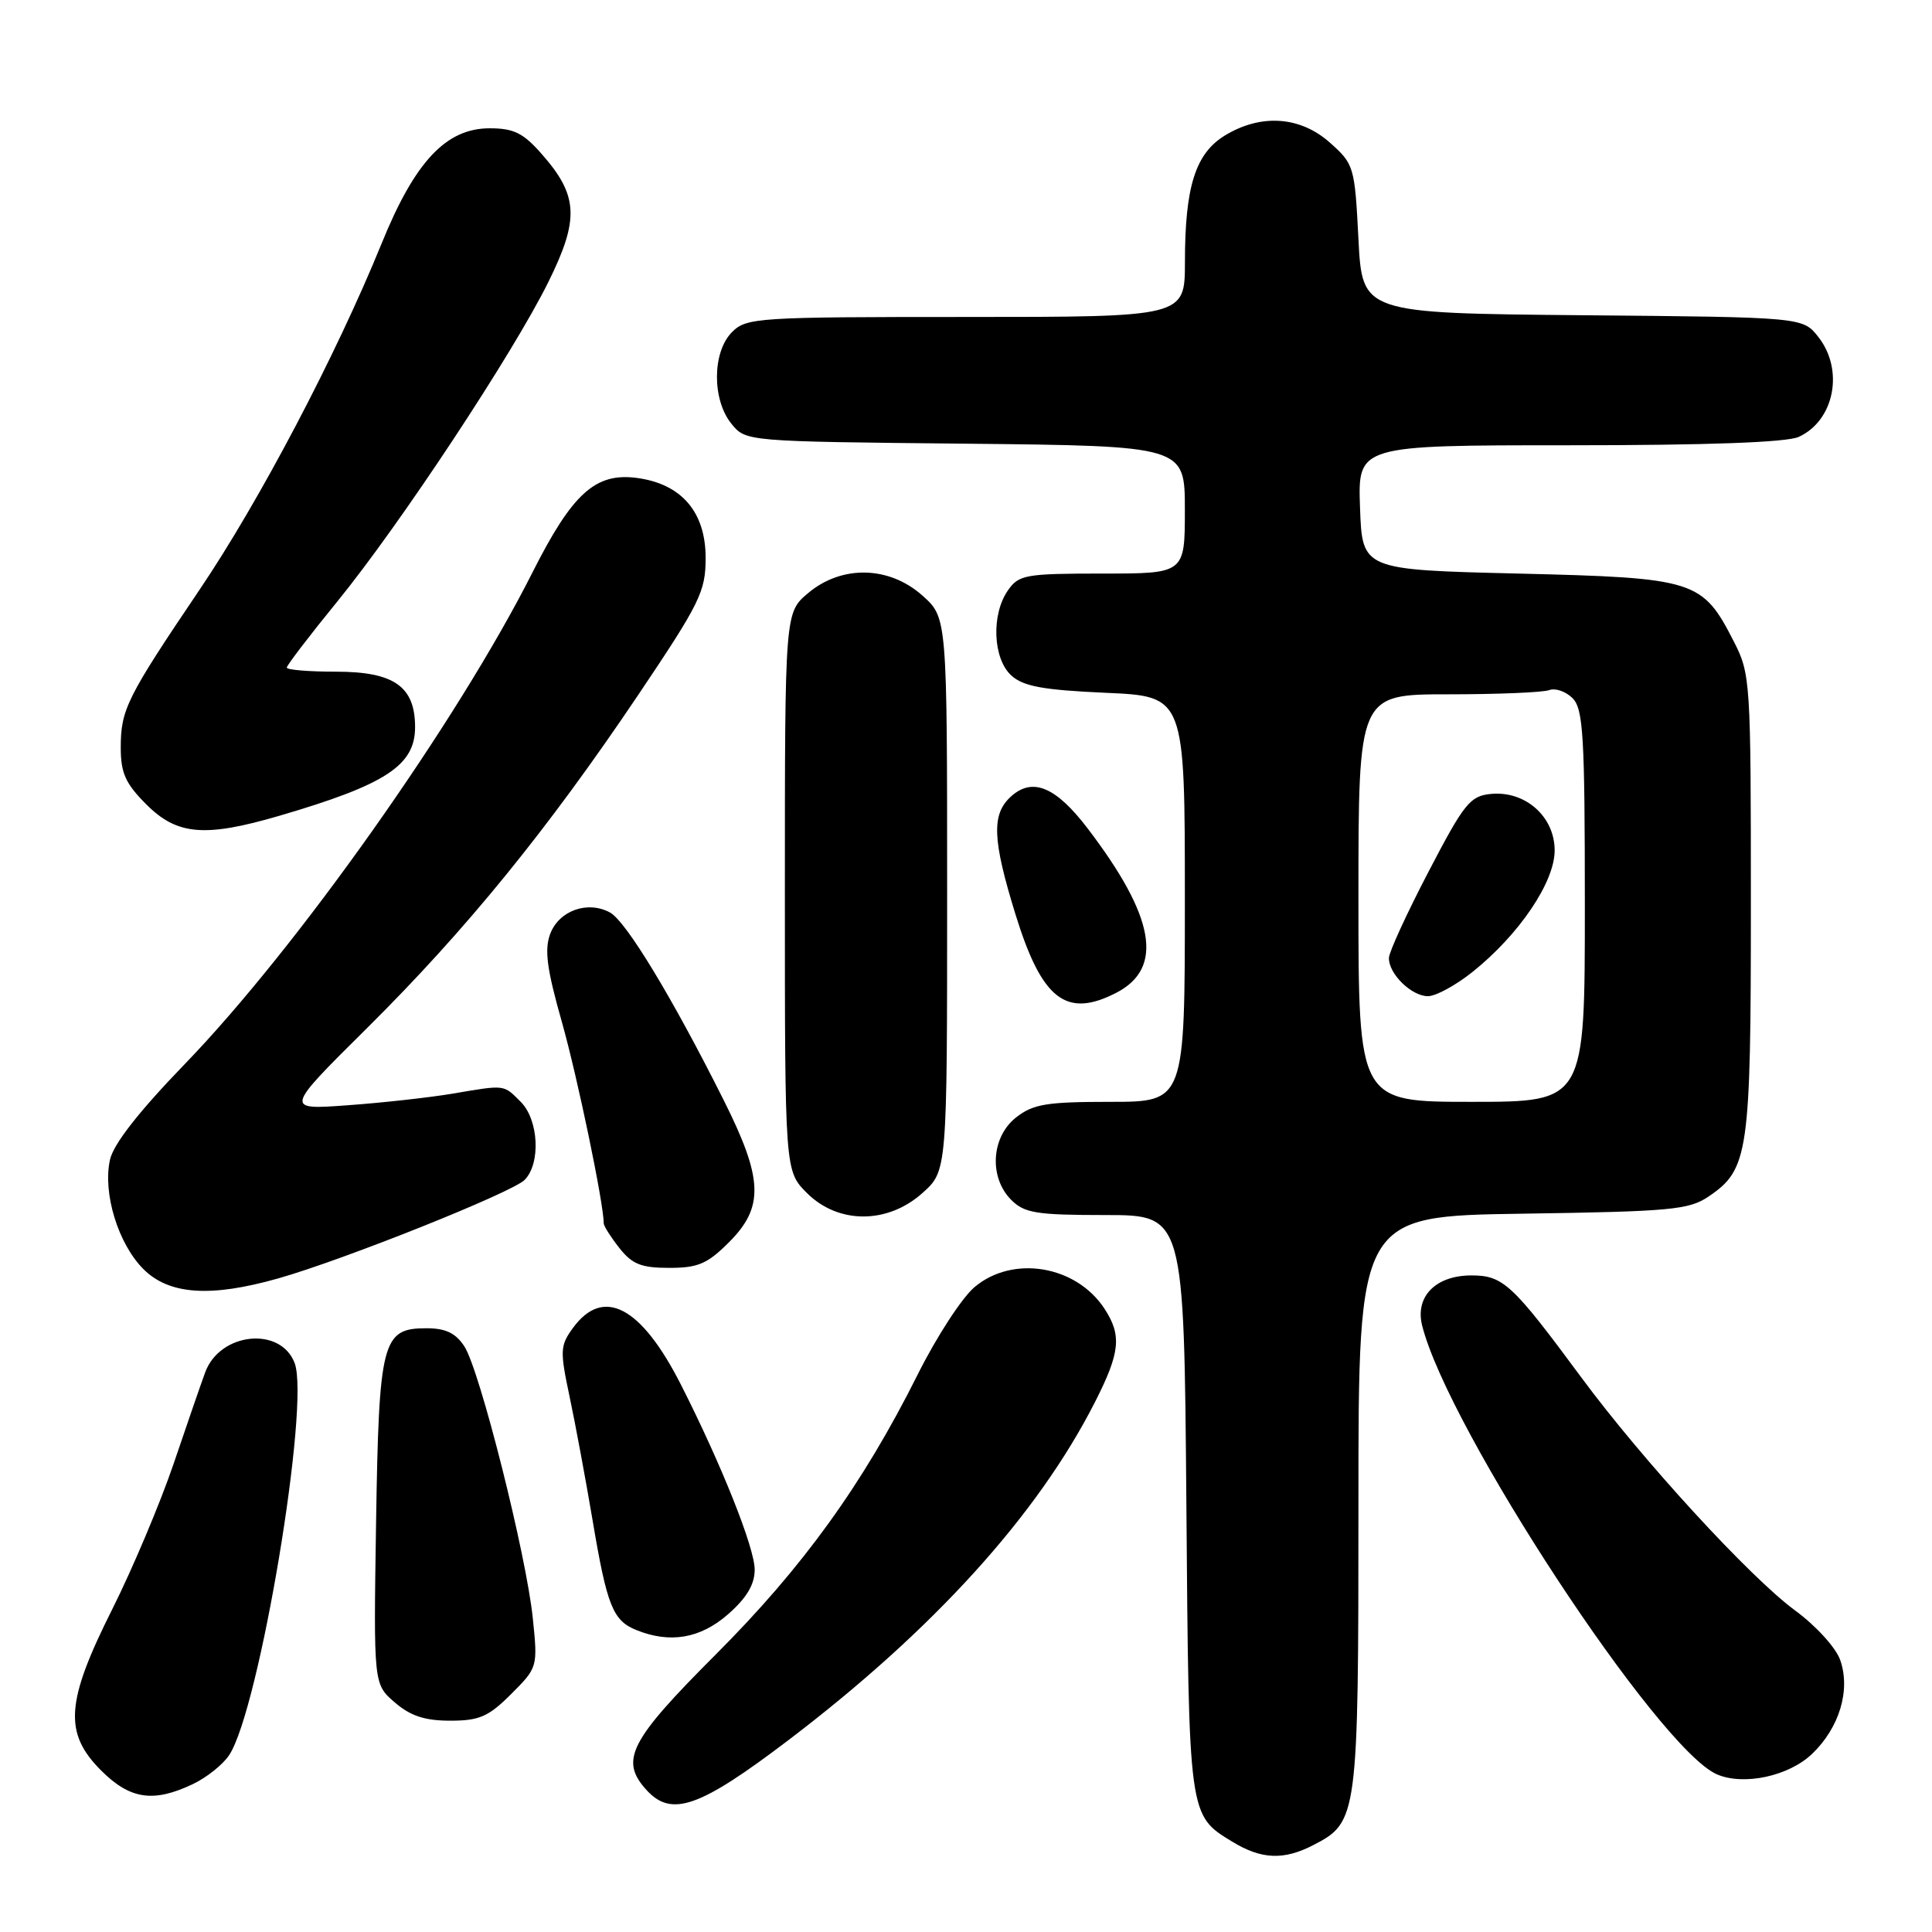 <?xml version="1.0" encoding="UTF-8" standalone="no"?>
<!DOCTYPE svg PUBLIC "-//W3C//DTD SVG 1.1//EN" "http://www.w3.org/Graphics/SVG/1.1/DTD/svg11.dtd" >
<svg xmlns="http://www.w3.org/2000/svg" xmlns:xlink="http://www.w3.org/1999/xlink" version="1.1" viewBox="0 0 256 256">
 <g >
 <path fill="currentColor"
d=" M 174.03 244.48 C 179.92 241.44 180.00 240.80 180.00 199.12 C 180.00 161.14 180.00 161.14 201.75 160.82 C 221.37 160.53 223.78 160.31 226.39 158.55 C 231.70 154.95 232.00 152.86 232.00 119.74 C 232.00 90.27 231.94 89.30 229.75 85.02 C 225.57 76.85 224.69 76.57 201.18 76.00 C 180.50 75.50 180.50 75.50 180.21 67.25 C 179.92 59.00 179.92 59.00 207.91 59.00 C 226.30 59.00 236.74 58.62 238.34 57.89 C 243.06 55.74 244.38 49.03 240.94 44.65 C 238.88 42.03 238.88 42.03 209.69 41.77 C 180.50 41.50 180.50 41.50 180.00 31.66 C 179.51 22.08 179.42 21.75 176.23 18.91 C 172.30 15.40 167.09 15.04 162.31 17.95 C 158.40 20.34 157.01 24.73 157.01 34.75 C 157.00 42.00 157.00 42.00 128.00 42.00 C 100.33 42.00 98.91 42.09 97.00 44.00 C 94.37 46.63 94.33 52.95 96.91 56.14 C 98.82 58.50 98.82 58.50 127.91 58.79 C 157.00 59.09 157.00 59.09 157.00 67.54 C 157.00 76.00 157.00 76.00 146.06 76.00 C 135.88 76.00 135.00 76.16 133.56 78.22 C 131.32 81.42 131.56 87.29 134.01 89.51 C 135.60 90.95 138.22 91.43 146.51 91.80 C 157.00 92.26 157.00 92.26 157.00 119.13 C 157.00 146.00 157.00 146.00 147.13 146.00 C 138.67 146.00 136.90 146.29 134.63 148.07 C 131.33 150.67 131.02 156.02 134.00 159.00 C 135.74 160.74 137.33 161.00 146.45 161.00 C 156.89 161.00 156.89 161.00 157.20 199.25 C 157.53 240.86 157.48 240.49 163.31 244.05 C 167.15 246.39 170.11 246.51 174.03 244.48 Z  M 104.44 230.60 C 123.64 216.01 137.47 200.77 145.09 185.78 C 148.43 179.22 148.66 176.94 146.35 173.41 C 142.59 167.67 134.21 166.27 129.14 170.54 C 127.48 171.93 124.09 177.14 121.61 182.11 C 114.32 196.69 106.39 207.68 94.78 219.29 C 83.41 230.67 82.09 233.24 85.65 237.17 C 88.97 240.83 92.67 239.54 104.44 230.60 Z  M 25.54 236.41 C 27.38 235.54 29.56 233.80 30.38 232.54 C 34.37 226.46 41.11 186.05 39.04 180.61 C 37.18 175.71 29.14 176.54 27.19 181.84 C 26.65 183.30 24.76 188.78 22.99 194.00 C 21.21 199.22 17.56 207.87 14.88 213.22 C 8.71 225.51 8.42 229.62 13.40 234.60 C 17.23 238.43 20.32 238.89 25.54 236.41 Z  M 240.12 232.39 C 243.74 228.92 245.23 223.95 243.84 219.97 C 243.27 218.33 240.64 215.44 237.88 213.41 C 231.88 209.01 217.57 193.41 209.52 182.50 C 200.39 170.14 199.17 169.00 194.97 169.00 C 190.24 169.00 187.48 171.80 188.44 175.64 C 191.89 189.36 219.73 231.75 227.50 235.11 C 231.05 236.64 237.02 235.36 240.12 232.39 Z  M 67.73 224.47 C 71.25 220.95 71.26 220.89 70.60 214.43 C 69.74 206.03 63.57 181.52 61.53 178.40 C 60.37 176.63 59.04 176.00 56.50 176.00 C 50.63 176.00 50.21 177.64 49.83 201.83 C 49.50 223.16 49.50 223.16 52.31 225.58 C 54.38 227.37 56.29 228.00 59.66 228.00 C 63.52 228.00 64.73 227.47 67.73 224.47 Z  M 96.47 213.90 C 98.94 211.73 100.00 209.95 100.00 207.99 C 100.00 205.10 95.61 194.09 90.24 183.50 C 84.95 173.07 79.92 170.44 75.89 176.00 C 74.22 178.30 74.19 179.01 75.46 185.00 C 76.22 188.57 77.60 196.00 78.53 201.50 C 80.43 212.79 81.21 214.74 84.32 215.99 C 88.80 217.80 92.80 217.11 96.47 213.90 Z  M 36.85 169.40 C 45.50 166.95 67.84 158.02 69.51 156.35 C 71.67 154.18 71.39 148.39 69.00 146.00 C 66.68 143.68 67.01 143.72 59.93 144.92 C 56.95 145.42 50.72 146.12 46.10 146.45 C 37.70 147.07 37.70 147.07 48.60 136.26 C 61.74 123.23 72.49 110.02 84.52 92.15 C 92.77 79.88 93.50 78.40 93.50 73.92 C 93.50 67.84 90.30 64.12 84.40 63.33 C 78.90 62.60 75.85 65.35 70.55 75.86 C 60.62 95.55 39.34 125.63 24.46 141.02 C 18.37 147.32 15.03 151.60 14.57 153.68 C 13.60 158.11 15.65 164.80 19.00 168.16 C 22.40 171.56 27.88 171.94 36.85 169.40 Z  M 96.60 164.60 C 101.27 159.93 101.13 156.21 95.87 145.73 C 89.05 132.12 82.93 122.03 80.81 120.90 C 77.85 119.31 74.08 120.66 72.91 123.73 C 72.12 125.83 72.45 128.37 74.46 135.45 C 76.53 142.79 79.99 159.43 80.00 162.12 C 80.00 162.45 80.93 163.92 82.07 165.37 C 83.77 167.52 84.97 168.00 88.67 168.00 C 92.49 168.00 93.73 167.47 96.60 164.60 Z  M 122.23 158.08 C 125.50 155.16 125.50 155.16 125.50 118.50 C 125.50 81.84 125.50 81.84 122.23 78.92 C 117.82 74.98 111.53 74.84 107.08 78.59 C 104.00 81.18 104.00 81.18 104.00 118.17 C 104.00 155.15 104.00 155.15 106.92 158.08 C 111.07 162.22 117.60 162.23 122.23 158.08 Z  M 147.93 131.54 C 154.24 128.27 153.05 121.48 144.11 109.76 C 139.90 104.24 136.81 102.96 133.96 105.54 C 131.36 107.89 131.49 111.24 134.57 121.20 C 138.06 132.48 141.29 134.97 147.93 131.54 Z  M 37.00 108.10 C 51.11 103.97 55.00 101.43 55.00 96.35 C 55.00 90.95 52.21 89.00 44.50 89.00 C 40.92 89.00 38.00 88.76 38.00 88.46 C 38.00 88.16 41.01 84.22 44.69 79.71 C 53.00 69.51 67.95 46.88 72.67 37.35 C 76.78 29.03 76.63 25.92 71.80 20.43 C 69.34 17.62 68.08 17.00 64.88 17.00 C 59.11 17.00 54.97 21.40 50.56 32.28 C 44.53 47.09 34.38 66.40 26.43 78.16 C 16.80 92.42 16.00 94.02 16.00 99.05 C 16.00 102.44 16.63 103.83 19.40 106.60 C 23.47 110.67 27.14 110.98 37.00 108.10 Z  M 180.00 119.00 C 180.00 92.00 180.00 92.00 191.92 92.00 C 198.47 92.00 204.49 91.75 205.29 91.44 C 206.09 91.14 207.48 91.62 208.37 92.51 C 209.79 93.94 210.00 97.44 210.00 120.07 C 210.00 146.00 210.00 146.00 195.00 146.00 C 180.00 146.00 180.00 146.00 180.00 119.00 Z  M 195.15 128.76 C 201.33 123.80 206.00 116.87 206.00 112.69 C 206.00 108.20 202.11 104.76 197.55 105.20 C 194.79 105.47 194.01 106.44 189.29 115.50 C 186.42 121.00 184.06 126.14 184.04 126.92 C 183.98 129.01 187.02 132.00 189.21 132.00 C 190.26 132.00 192.93 130.54 195.15 128.76 Z "/>
</g>
</svg>
